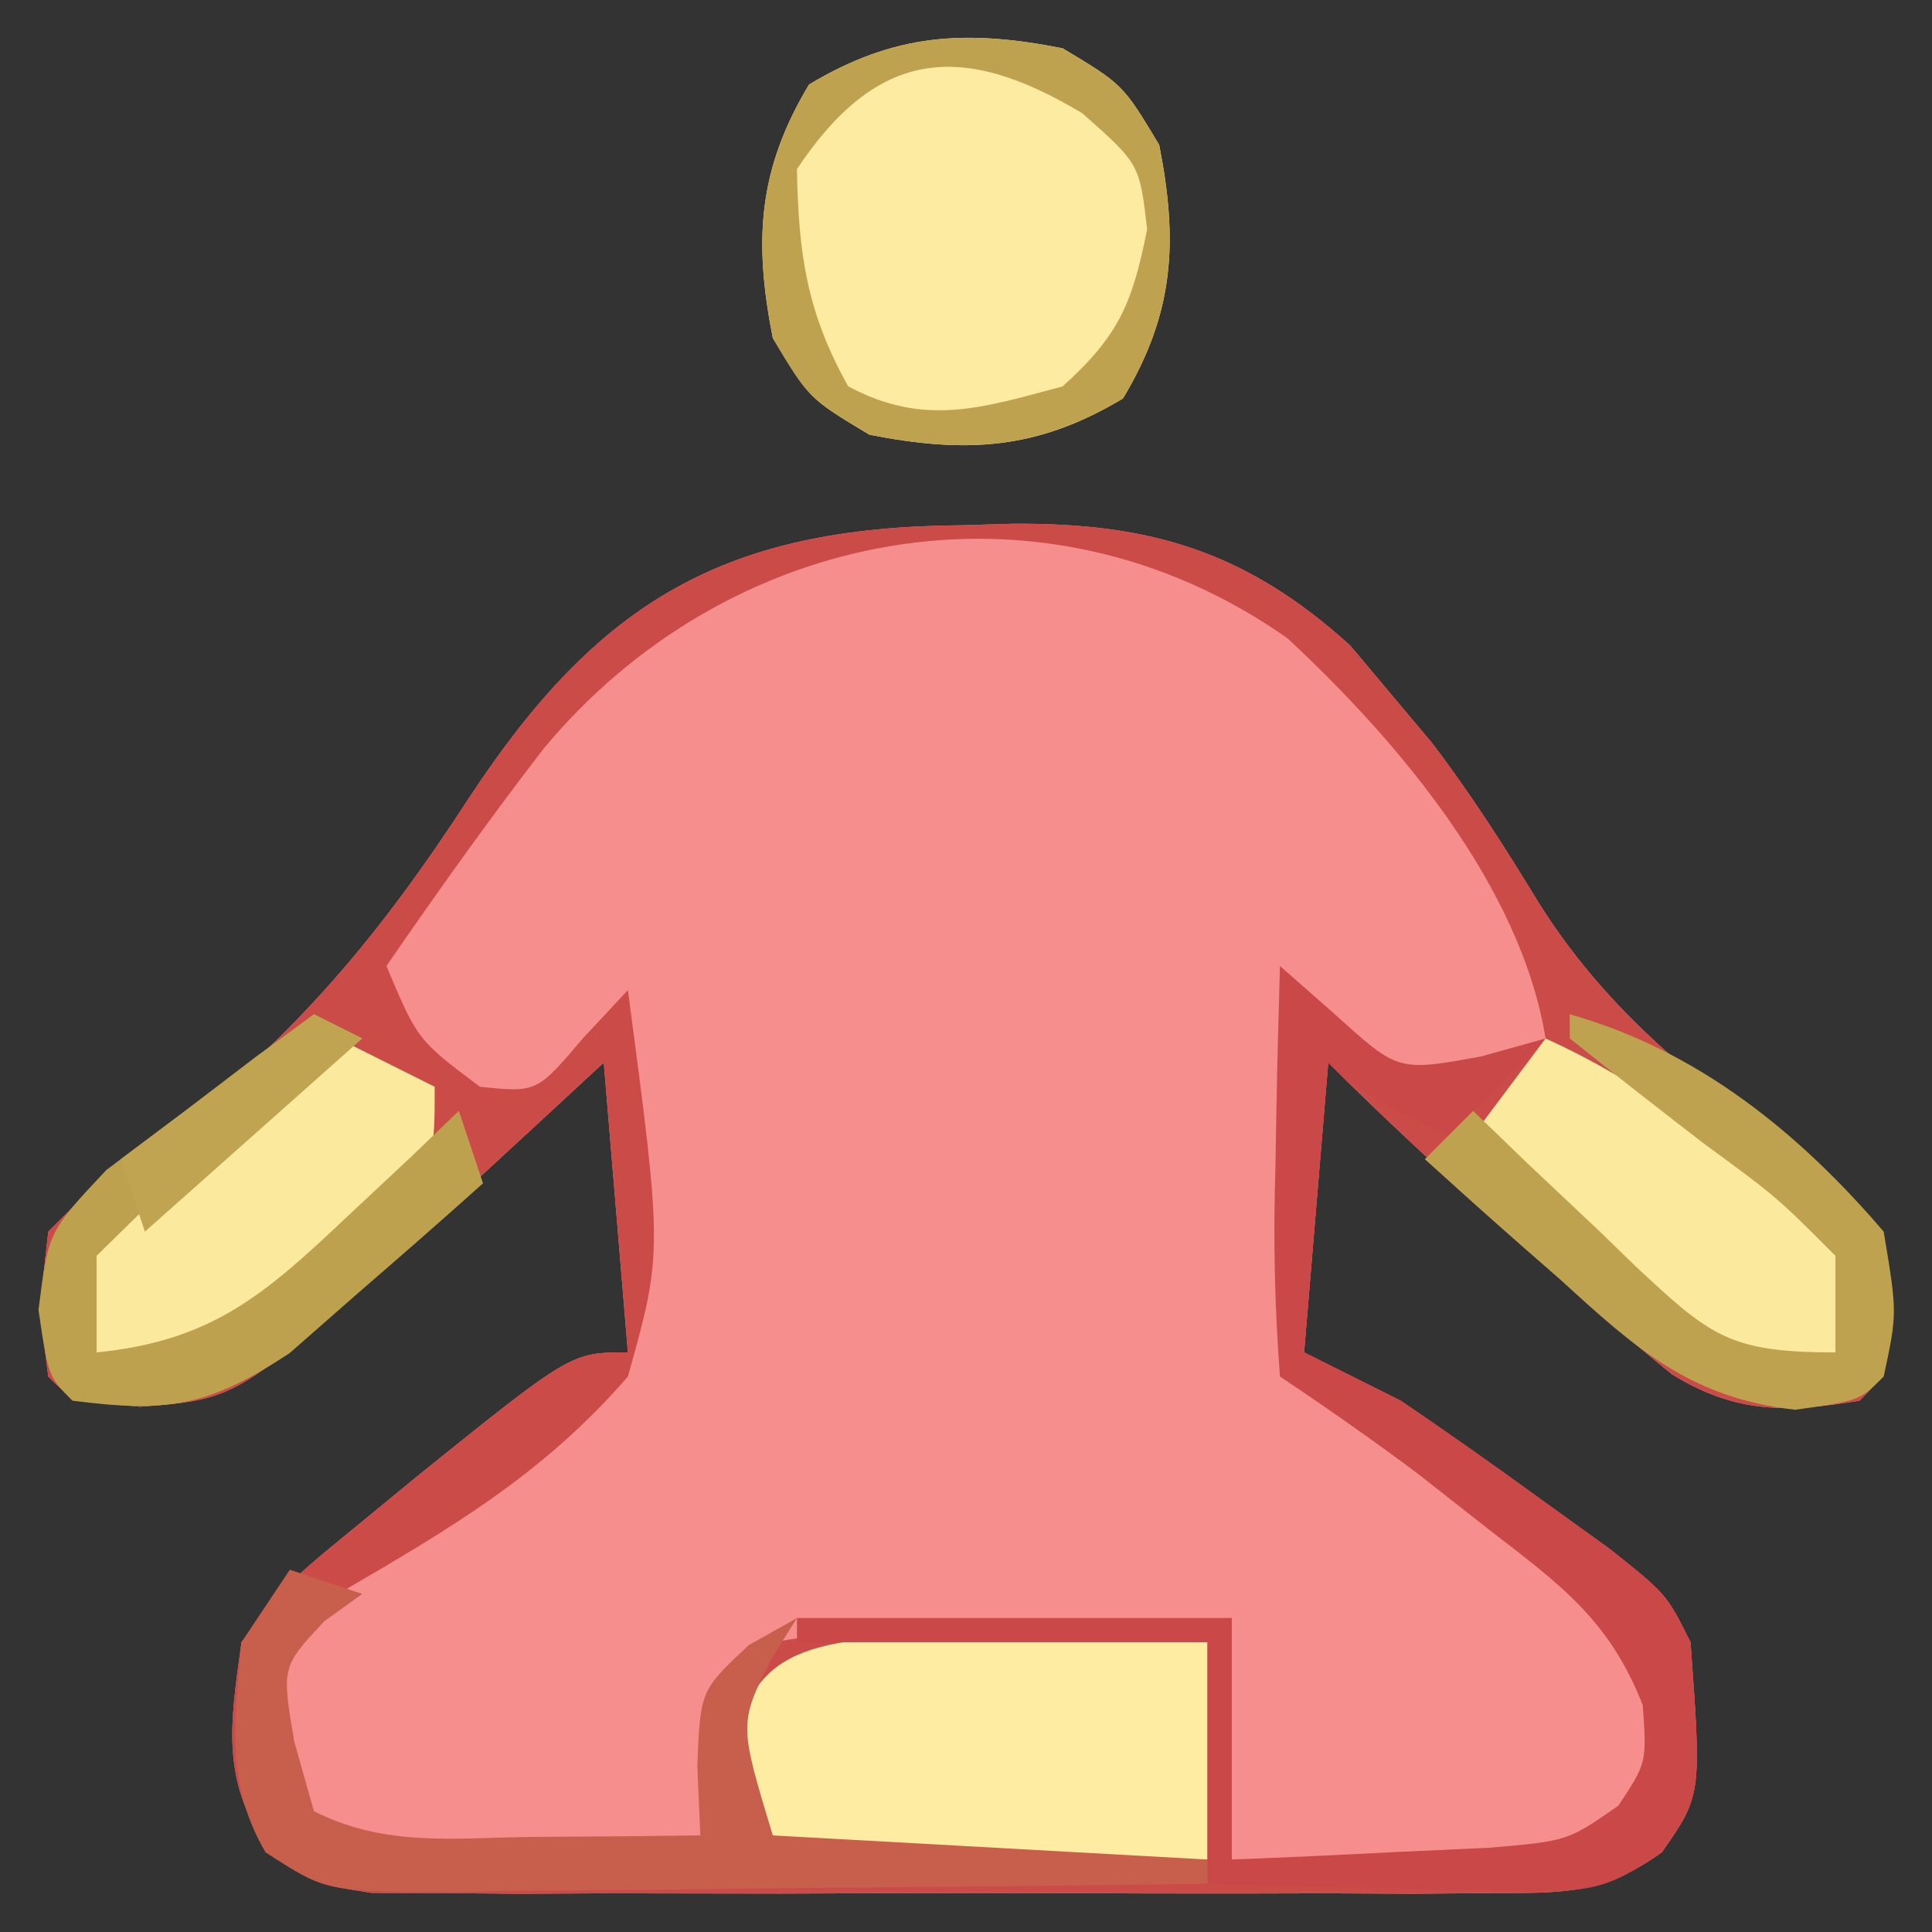 <?xml version="1.0" encoding="UTF-8"?>
<svg version="1.1" xmlns="http://www.w3.org/2000/svg" width="80" height="80">
<rect width="100%" height="100%" fill="#333333" stroke="none"/>
<path d="M0 0 C0.699 -0.021 1.399 -0.041 2.119 -0.062 C7.865 -0.106 11.82 1.106 16.094 4.977 C16.62 5.603 17.146 6.23 17.688 6.875 C18.28 7.58 18.873 8.285 19.484 9.012 C21.126 11.17 22.527 13.374 23.938 15.688 C27.059 20.634 31.26 23.661 35.992 27.012 C38.188 29.25 38.188 29.25 38.57 32.457 C38.188 35.25 38.188 35.25 37.188 36.25 C34.178 36.746 32.061 36.791 29.416 35.153 C27.521 33.624 25.724 32.029 23.938 30.375 C23.002 29.542 23.002 29.542 22.047 28.691 C19.703 26.595 17.411 24.474 15.188 22.25 C14.857 26.21 14.527 30.17 14.188 34.25 C15.508 34.91 16.828 35.57 18.188 36.25 C20.105 37.552 22 38.888 23.875 40.25 C25.335 41.302 25.335 41.302 26.824 42.375 C29.188 44.25 29.188 44.25 30.188 46.25 C30.649 52.59 30.649 52.59 29 54.948 C26.551 56.707 24.939 56.631 21.938 56.638 C20.866 56.648 19.795 56.657 18.691 56.667 C16.957 56.658 16.957 56.658 15.188 56.648 C14 56.651 12.813 56.654 11.59 56.657 C9.078 56.659 6.566 56.654 4.055 56.641 C0.203 56.625 -3.648 56.641 -7.5 56.66 C-9.938 56.658 -12.375 56.654 -14.812 56.648 C-15.969 56.655 -17.125 56.661 -18.316 56.667 C-19.388 56.657 -20.459 56.648 -21.562 56.638 C-22.506 56.636 -23.45 56.633 -24.422 56.631 C-26.812 56.25 -26.812 56.25 -28.609 54.937 C-30.686 52.025 -30.287 49.693 -29.812 46.25 C-27.875 43.75 -27.875 43.75 -24.812 41.25 C-23.691 40.328 -23.691 40.328 -22.547 39.387 C-16.165 34.25 -16.165 34.25 -13.812 34.25 C-14.143 30.29 -14.473 26.33 -14.812 22.25 C-16.042 23.389 -16.042 23.389 -17.297 24.551 C-18.385 25.555 -19.474 26.559 -20.562 27.562 C-21.101 28.062 -21.64 28.562 -22.195 29.076 C-29.91 36.179 -29.91 36.179 -34 36.5 C-36.812 36.25 -36.812 36.25 -37.812 35.25 C-38.18 32.438 -38.18 32.438 -37.812 29.25 C-35.758 27.188 -35.758 27.188 -32.938 25.25 C-27.552 21.174 -24.005 16.859 -20.338 11.211 C-15.01 3.135 -9.795 0.071 0 0 Z " fill="#F68E8E" transform="translate(39.812,21.75)"/>
<path d="M0 0 C0.699 -0.021 1.399 -0.041 2.119 -0.062 C7.865 -0.106 11.82 1.106 16.094 4.977 C16.62 5.603 17.146 6.23 17.688 6.875 C18.28 7.58 18.873 8.285 19.484 9.012 C21.126 11.17 22.527 13.374 23.938 15.688 C27.059 20.634 31.26 23.661 35.992 27.012 C38.188 29.25 38.188 29.25 38.57 32.457 C38.188 35.25 38.188 35.25 37.188 36.25 C34.178 36.746 32.061 36.791 29.416 35.153 C27.521 33.624 25.724 32.029 23.938 30.375 C23.002 29.542 23.002 29.542 22.047 28.691 C19.703 26.595 17.411 24.474 15.188 22.25 C14.857 26.21 14.527 30.17 14.188 34.25 C15.508 34.91 16.828 35.57 18.188 36.25 C20.105 37.552 22 38.888 23.875 40.25 C25.335 41.302 25.335 41.302 26.824 42.375 C29.188 44.25 29.188 44.25 30.188 46.25 C30.649 52.59 30.649 52.59 29 54.948 C26.551 56.707 24.939 56.631 21.938 56.638 C20.866 56.648 19.795 56.657 18.691 56.667 C16.957 56.658 16.957 56.658 15.188 56.648 C14 56.651 12.813 56.654 11.59 56.657 C9.078 56.659 6.566 56.654 4.055 56.641 C0.203 56.625 -3.648 56.641 -7.5 56.66 C-9.938 56.658 -12.375 56.654 -14.812 56.648 C-15.969 56.655 -17.125 56.661 -18.316 56.667 C-19.388 56.657 -20.459 56.648 -21.562 56.638 C-22.506 56.636 -23.45 56.633 -24.422 56.631 C-26.812 56.25 -26.812 56.25 -28.609 54.937 C-30.686 52.025 -30.287 49.693 -29.812 46.25 C-27.875 43.75 -27.875 43.75 -24.812 41.25 C-23.691 40.328 -23.691 40.328 -22.547 39.387 C-16.165 34.25 -16.165 34.25 -13.812 34.25 C-14.143 30.29 -14.473 26.33 -14.812 22.25 C-16.042 23.389 -16.042 23.389 -17.297 24.551 C-18.385 25.555 -19.474 26.559 -20.562 27.562 C-21.101 28.062 -21.64 28.562 -22.195 29.076 C-29.91 36.179 -29.91 36.179 -34 36.5 C-36.812 36.25 -36.812 36.25 -37.812 35.25 C-38.18 32.438 -38.18 32.438 -37.812 29.25 C-35.758 27.188 -35.758 27.188 -32.938 25.25 C-27.552 21.174 -24.005 16.859 -20.338 11.211 C-15.01 3.135 -9.795 0.071 0 0 Z M-17.305 9.254 C-19.568 12.187 -21.71 15.199 -23.812 18.25 C-22.518 21.317 -22.518 21.317 -19.938 23.25 C-17.584 23.492 -17.584 23.492 -15.68 21.25 C-15.064 20.59 -14.447 19.93 -13.812 19.25 C-12.374 30.109 -12.374 30.109 -13.812 35.25 C-17.329 39.308 -21.173 41.548 -25.812 44.25 C-27.699 45.657 -27.699 45.657 -28.812 47.25 C-28.812 50.333 -28.812 50.333 -27.812 53.25 C-24.132 55.704 -21.369 55.478 -17.125 55.375 C-16.423 55.366 -15.721 55.357 -14.998 55.348 C-13.269 55.324 -11.541 55.288 -9.812 55.25 C-9.854 54.136 -9.895 53.023 -9.938 51.875 C-9.812 48.25 -9.812 48.25 -7.812 46.25 C-5.841 45.931 -5.841 45.931 -3.461 45.836 C-2.185 45.778 -2.185 45.778 -0.883 45.719 C0.451 45.672 0.451 45.672 1.812 45.625 C3.158 45.567 3.158 45.567 4.531 45.508 C6.75 45.413 8.969 45.331 11.188 45.25 C11.188 48.55 11.188 51.85 11.188 55.25 C13.436 55.358 15.687 55.436 17.938 55.5 C19.817 55.57 19.817 55.57 21.734 55.641 C25.211 55.518 25.211 55.518 27.703 53.547 C29.42 51.352 29.42 51.352 29.168 48.723 C28.03 45.854 26.874 44.637 24.5 42.688 C23.836 42.129 23.172 41.571 22.488 40.996 C20.128 39.104 20.128 39.104 16.941 37.551 C14.188 35.25 14.188 35.25 13.602 31.359 C13.641 29.905 13.712 28.451 13.812 27 C13.853 25.882 13.853 25.882 13.895 24.742 C13.965 22.91 14.073 21.08 14.188 19.25 C14.804 19.914 15.42 20.578 16.055 21.262 C16.759 21.918 17.462 22.574 18.188 23.25 C20.585 23.038 22.043 22.322 24.188 21.25 C23.159 14.93 18.082 8.944 13.5 4.68 C3.273 -2.511 -9.752 0.151 -17.305 9.254 Z " fill="#CB4B49" transform="translate(39.812,21.75)"/>
<path d="M0 0 C2.5 1.5 2.5 1.5 4 4 C4.791 8.021 4.622 10.964 2.5 14.5 C-1.036 16.622 -3.979 16.791 -8 16 C-10.5 14.5 -10.5 14.5 -12 12 C-12.791 7.979 -12.622 5.036 -10.5 1.5 C-6.964 -0.622 -4.021 -0.791 0 0 Z " fill="#FCEBA0" transform="translate(44,2)"/>
<path d="M0 0 C1.57 0.013 3.141 0.037 4.711 0.07 C5.513 0.079 6.315 0.088 7.141 0.098 C9.123 0.121 11.104 0.157 13.086 0.195 C13.086 3.165 13.086 6.135 13.086 9.195 C10.127 9.249 7.17 9.289 4.211 9.32 C2.948 9.345 2.948 9.345 1.66 9.371 C0.854 9.378 0.049 9.384 -0.781 9.391 C-1.525 9.401 -2.269 9.412 -3.035 9.422 C-4.914 9.195 -4.914 9.195 -6.914 7.195 C-6.393 1.984 -5.489 0.274 0 0 Z " fill="#FEECA2" transform="translate(36.914,67.805)"/>
<path d="M0 0 C0.757 0.665 1.513 1.33 2.293 2.016 C4.889 4.369 4.889 4.369 8.312 3.75 C9.199 3.502 10.086 3.255 11 3 C9.68 4.32 8.36 5.64 7 7 C3.125 5.125 3.125 5.125 2 4 C1.67 7.96 1.34 11.92 1 16 C2.32 16.66 3.64 17.32 5 18 C6.918 19.302 8.812 20.638 10.688 22 C11.661 22.701 12.634 23.402 13.637 24.125 C16 26 16 26 17 28 C17.464 34.375 17.464 34.375 15.735 36.704 C13.626 38.279 12.594 38.352 9.988 38.293 C9.231 38.283 8.474 38.274 7.693 38.264 C6.908 38.239 6.122 38.213 5.312 38.188 C4.117 38.167 4.117 38.167 2.896 38.146 C0.931 38.111 -1.035 38.057 -3 38 C-3 34.7 -3 31.4 -3 28 C-8.61 28 -14.22 28 -20 28 C-20 27.67 -20 27.34 -20 27 C-14.06 27 -8.12 27 -2 27 C-2 30.3 -2 33.6 -2 37 C0.272 36.913 2.542 36.805 4.812 36.688 C6.077 36.629 7.342 36.571 8.645 36.512 C11.906 36.236 11.906 36.236 14.012 34.77 C15.191 32.989 15.191 32.989 15.023 30.605 C13.632 27.063 11.619 25.627 8.625 23.312 C7.648 22.546 6.671 21.779 5.664 20.988 C3.814 19.607 1.921 18.281 0 17 C-0.221 14.049 -0.281 11.316 -0.188 8.375 C-0.167 7.172 -0.167 7.172 -0.146 5.945 C-0.111 3.963 -0.057 1.982 0 0 Z " fill="#CA4847" transform="translate(53,40)"/>
<path d="M0 0 C3.283 1.491 5.931 3.386 8.75 5.625 C9.949 6.572 9.949 6.572 11.172 7.539 C11.775 8.021 12.378 8.503 13 9 C12.67 10.65 12.34 12.3 12 14 C7.281 13.532 5.082 11.651 1.688 8.438 C0.804 7.611 -0.079 6.785 -0.988 5.934 C-1.652 5.296 -2.316 4.657 -3 4 C-2.01 2.68 -1.02 1.36 0 0 Z " fill="#FBE99E" transform="translate(64,43)"/>
<path d="M0 0 C1.32 0.66 2.64 1.32 4 2 C4 5 4 5 1.988 7.297 C1.105 8.106 0.222 8.916 -0.688 9.75 C-1.558 10.57 -2.428 11.39 -3.324 12.234 C-6 14 -6 14 -8.832 13.766 C-9.547 13.513 -10.263 13.26 -11 13 C-10.715 9.534 -10.242 8.237 -7.715 5.762 C-6.798 5.077 -5.882 4.393 -4.938 3.688 C-4.018 2.99 -3.099 2.293 -2.152 1.574 C-1.442 1.055 -0.732 0.535 0 0 Z " fill="#FBE99E" transform="translate(14,43)"/>
<path d="M0 0 C0.99 0.33 1.98 0.66 3 1 C2.484 1.371 1.969 1.742 1.438 2.125 C-0.341 4.021 -0.341 4.021 0.188 7.125 C0.59 8.548 0.59 8.548 1 10 C4.003 11.502 6.791 11.093 10.125 11.062 C11.406 11.053 12.688 11.044 14.008 11.035 C15.489 11.018 15.489 11.018 17 11 C16.959 10.049 16.918 9.097 16.875 8.117 C17 5 17 5 19 3.125 C19.66 2.754 20.32 2.382 21 2 C20.649 2.557 20.299 3.114 19.938 3.688 C18.599 6.38 18.599 6.38 20 11 C25.94 11.33 31.88 11.66 38 12 C38 12.33 38 12.66 38 13 C32.786 13.074 27.571 13.129 22.357 13.165 C20.583 13.18 18.808 13.2 17.034 13.226 C14.485 13.263 11.936 13.28 9.387 13.293 C8.593 13.308 7.799 13.324 6.981 13.34 C1.527 13.342 1.527 13.342 -1.005 11.7 C-2.683 8.832 -2.288 6.227 -2 3 C-1.34 2.01 -0.68 1.02 0 0 Z " fill="#C85F4C" transform="translate(12,65)"/>
<path d="M0 0 C2.5 1.5 2.5 1.5 4 4 C4.791 8.021 4.622 10.964 2.5 14.5 C-1.036 16.622 -3.979 16.791 -8 16 C-10.5 14.5 -10.5 14.5 -12 12 C-12.791 7.979 -12.622 5.036 -10.5 1.5 C-6.964 -0.622 -4.021 -0.791 0 0 Z M-11 5 C-10.939 8.491 -10.594 10.945 -8.875 14 C-5.718 15.684 -3.349 14.897 0 14 C2.335 11.891 2.886 10.568 3.5 7.5 C3.188 4.788 3.188 4.788 0.812 2.688 C-4.169 -0.302 -7.666 -0.001 -11 5 Z " fill="#BFA24F" transform="translate(44,2)"/>
<path d="M0 0 C5.275 1.484 9.481 4.883 13 9 C13.562 12.375 13.562 12.375 13 15 C12 16 12 16 9.336 16.375 C4.994 15.887 2.734 13.841 -0.375 11 C-1.193 10.285 -1.193 10.285 -2.027 9.555 C-3.363 8.383 -4.683 7.193 -6 6 C-5.34 5.34 -4.68 4.68 -4 4 C-2.879 5.083 -2.879 5.083 -1.734 6.188 C-0.74 7.126 0.255 8.063 1.25 9 C1.741 9.477 2.232 9.954 2.738 10.445 C5.823 13.324 6.602 14 11 14 C11 12.68 11 11.36 11 10 C8.57 7.563 8.57 7.563 5.5 5.312 C3.655 3.889 1.819 2.456 0 1 C0 0.67 0 0.34 0 0 Z " fill="#BFA24F" transform="translate(65,42)"/>
<path d="M0 0 C0.66 0.33 1.32 0.66 2 1 C1.206 1.603 0.412 2.207 -0.406 2.828 C-1.427 3.627 -2.448 4.427 -3.5 5.25 C-4.521 6.039 -5.542 6.828 -6.594 7.641 C-7.388 8.419 -8.182 9.198 -9 10 C-9 11.32 -9 12.64 -9 14 C-4.281 13.532 -2.082 11.651 1.312 8.438 C2.196 7.611 3.079 6.785 3.988 5.934 C4.984 4.976 4.984 4.976 6 4 C6.33 4.99 6.66 5.98 7 7 C5.307 8.518 3.595 10.014 1.875 11.5 C0.924 12.335 -0.028 13.171 -1.008 14.031 C-4.379 16.249 -6.048 16.504 -10 16 C-11 15 -11 15 -11.406 12.242 C-11 9 -11 9 -8.594 6.445 C-7.573 5.68 -6.552 4.914 -5.5 4.125 C-4.479 3.344 -3.458 2.563 -2.406 1.758 C-1.612 1.178 -0.818 0.598 0 0 Z " fill="#BEA14E" transform="translate(13,42)"/>
<path d="M0 0 C0.66 0.33 1.32 0.66 2 1 C-0.97 3.64 -3.94 6.28 -7 9 C-7.33 8.01 -7.66 7.02 -8 6 C-5.36 4.02 -2.72 2.04 0 0 Z " fill="#C0A452" transform="translate(13,42)"/>
</svg>
